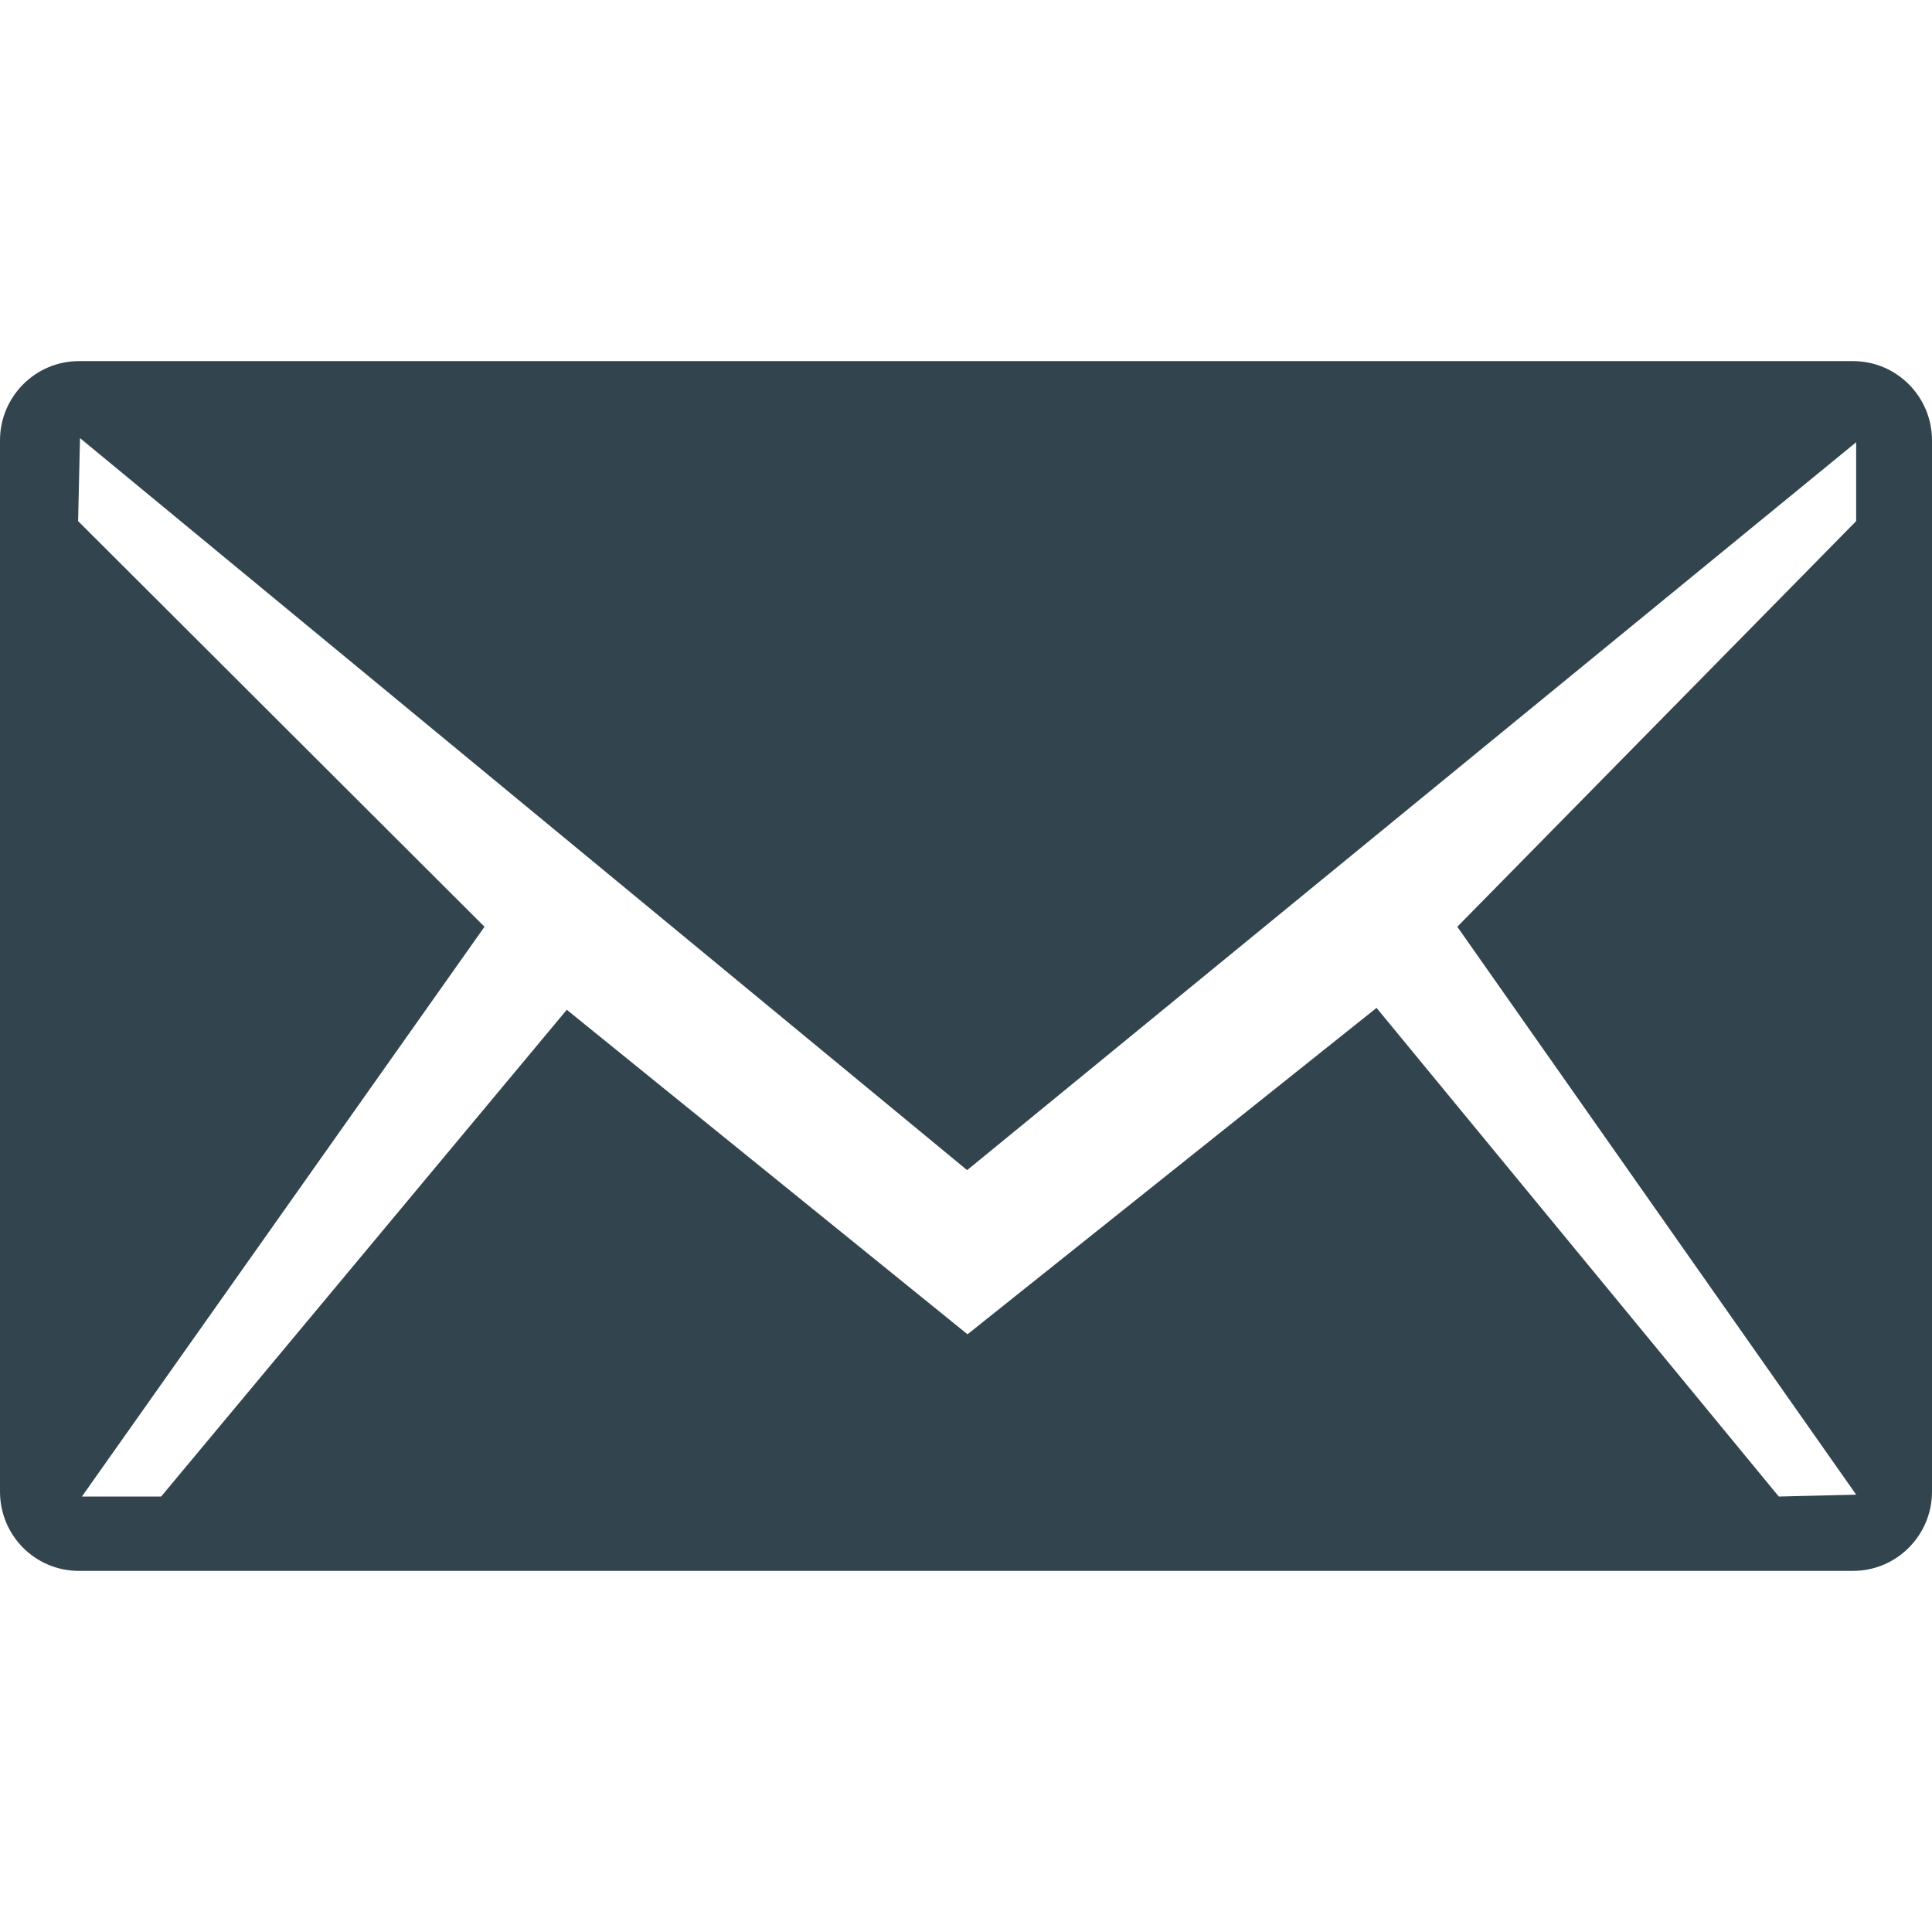 <svg xmlns="http://www.w3.org/2000/svg" viewBox="0 0 512 512"><path d="M491.1 95.7H20.9c-11.5 0-20.9 9.4-20.9 21v278.6c0 11.6 9.3 21 20.9 21h470.2c11.5 0 20.9-9.4 20.9-21V116.7c0-11.6-9.4-21-20.9-21zm.8 42.4L386.2 245.6l105.7 150.5-20.5.5-106.6-129.5-108.4 86.5-106.2-86-107.5 129h-21l106.7-151L20.7 138.1l.5-22 235.1 194 235.6-192.9v20.9z" fill-rule="evenodd" clip-rule="evenodd" fill="#32454e"/></svg>